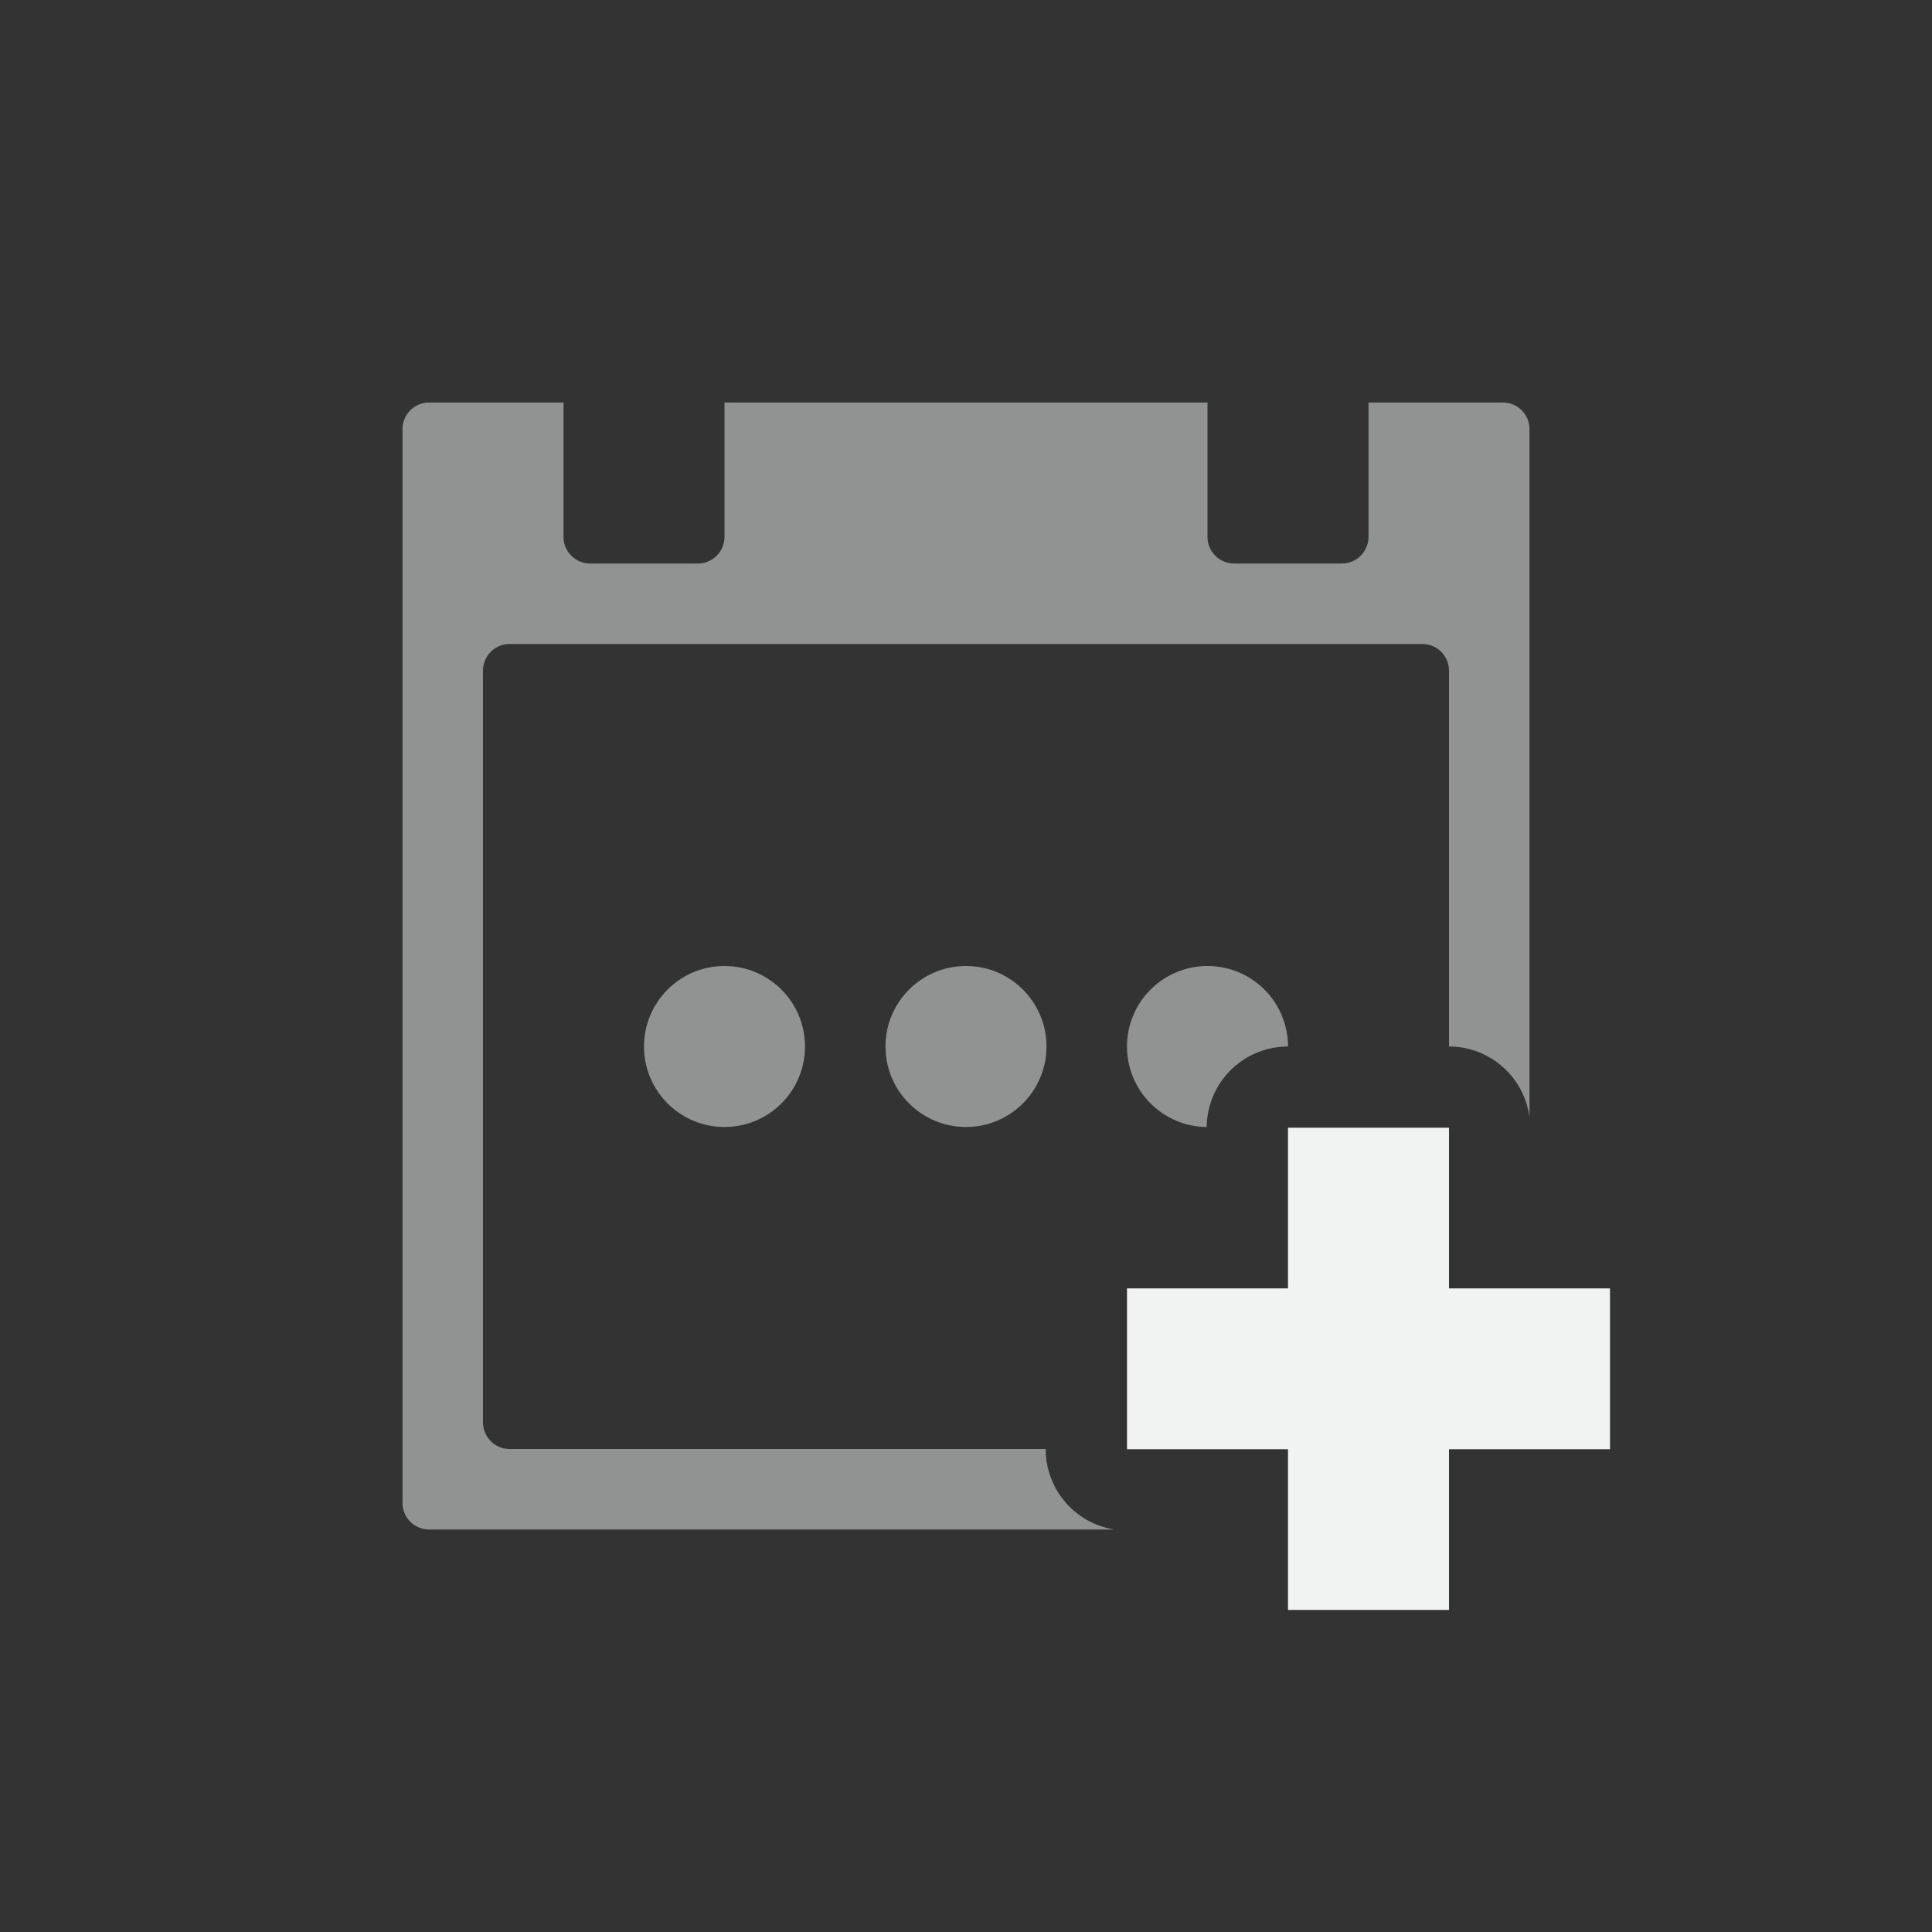<?xml version="1.0" encoding="UTF-8"?>
<svg version="1.1" viewBox="-4 -4 24 24" width="48" height="48" xmlns="http://www.w3.org/2000/svg">
<rect x="-4" y="-4" width="24" height="24" fill="#333333" stroke="none"/>
<g style="fill:#f1f2f2">
<path d="m1.332 1c-0.184 0-0.332 0.148-0.332 0.332v13.336c0 0.184 0.148 0.332 0.332 0.332h8.51a1.01 1.01 0 0 1-0.852-0.996v-0.004h-6.658c-0.184 0-0.332-0.148-0.332-0.332v-9.336c0-0.184 0.148-0.332 0.332-0.332h11.336c0.184 0 0.332 0.148 0.332 0.332v4.668a1.01 1.01 0 0 1 1 0.879v-8.547c0-0.184-0.148-0.332-0.332-0.332h-1.668v1.668c0 0.184-0.148 0.332-0.332 0.332h-1.336c-0.184 0-0.332-0.148-0.332-0.332v-1.668h-6v1.668c0 0.184-0.148 0.332-0.332 0.332h-1.336c-0.184 0-0.332-0.148-0.332-0.332v-1.668z" style="opacity:.5"/>
<circle cx="8" cy="9" r="1" style="opacity:.5"/>
<path d="m11 8a1 1 0 0 0-1 1 1 1 0 0 0 0.99 1 1.01 1.01 0 0 1 1.01-1 1 1 0 0 0-1-1z" style="opacity:.5"/>
<circle cx="5" cy="9" r="1" style="opacity:.5"/>
</g>
<path transform="translate(-.084 .566)" d="m12.084 9.443v1.996h-2v1.998h2v1.996h2v-1.996h2v-1.998h-2v-1.996z" style="fill:#f1f2f2"/>
</svg>
